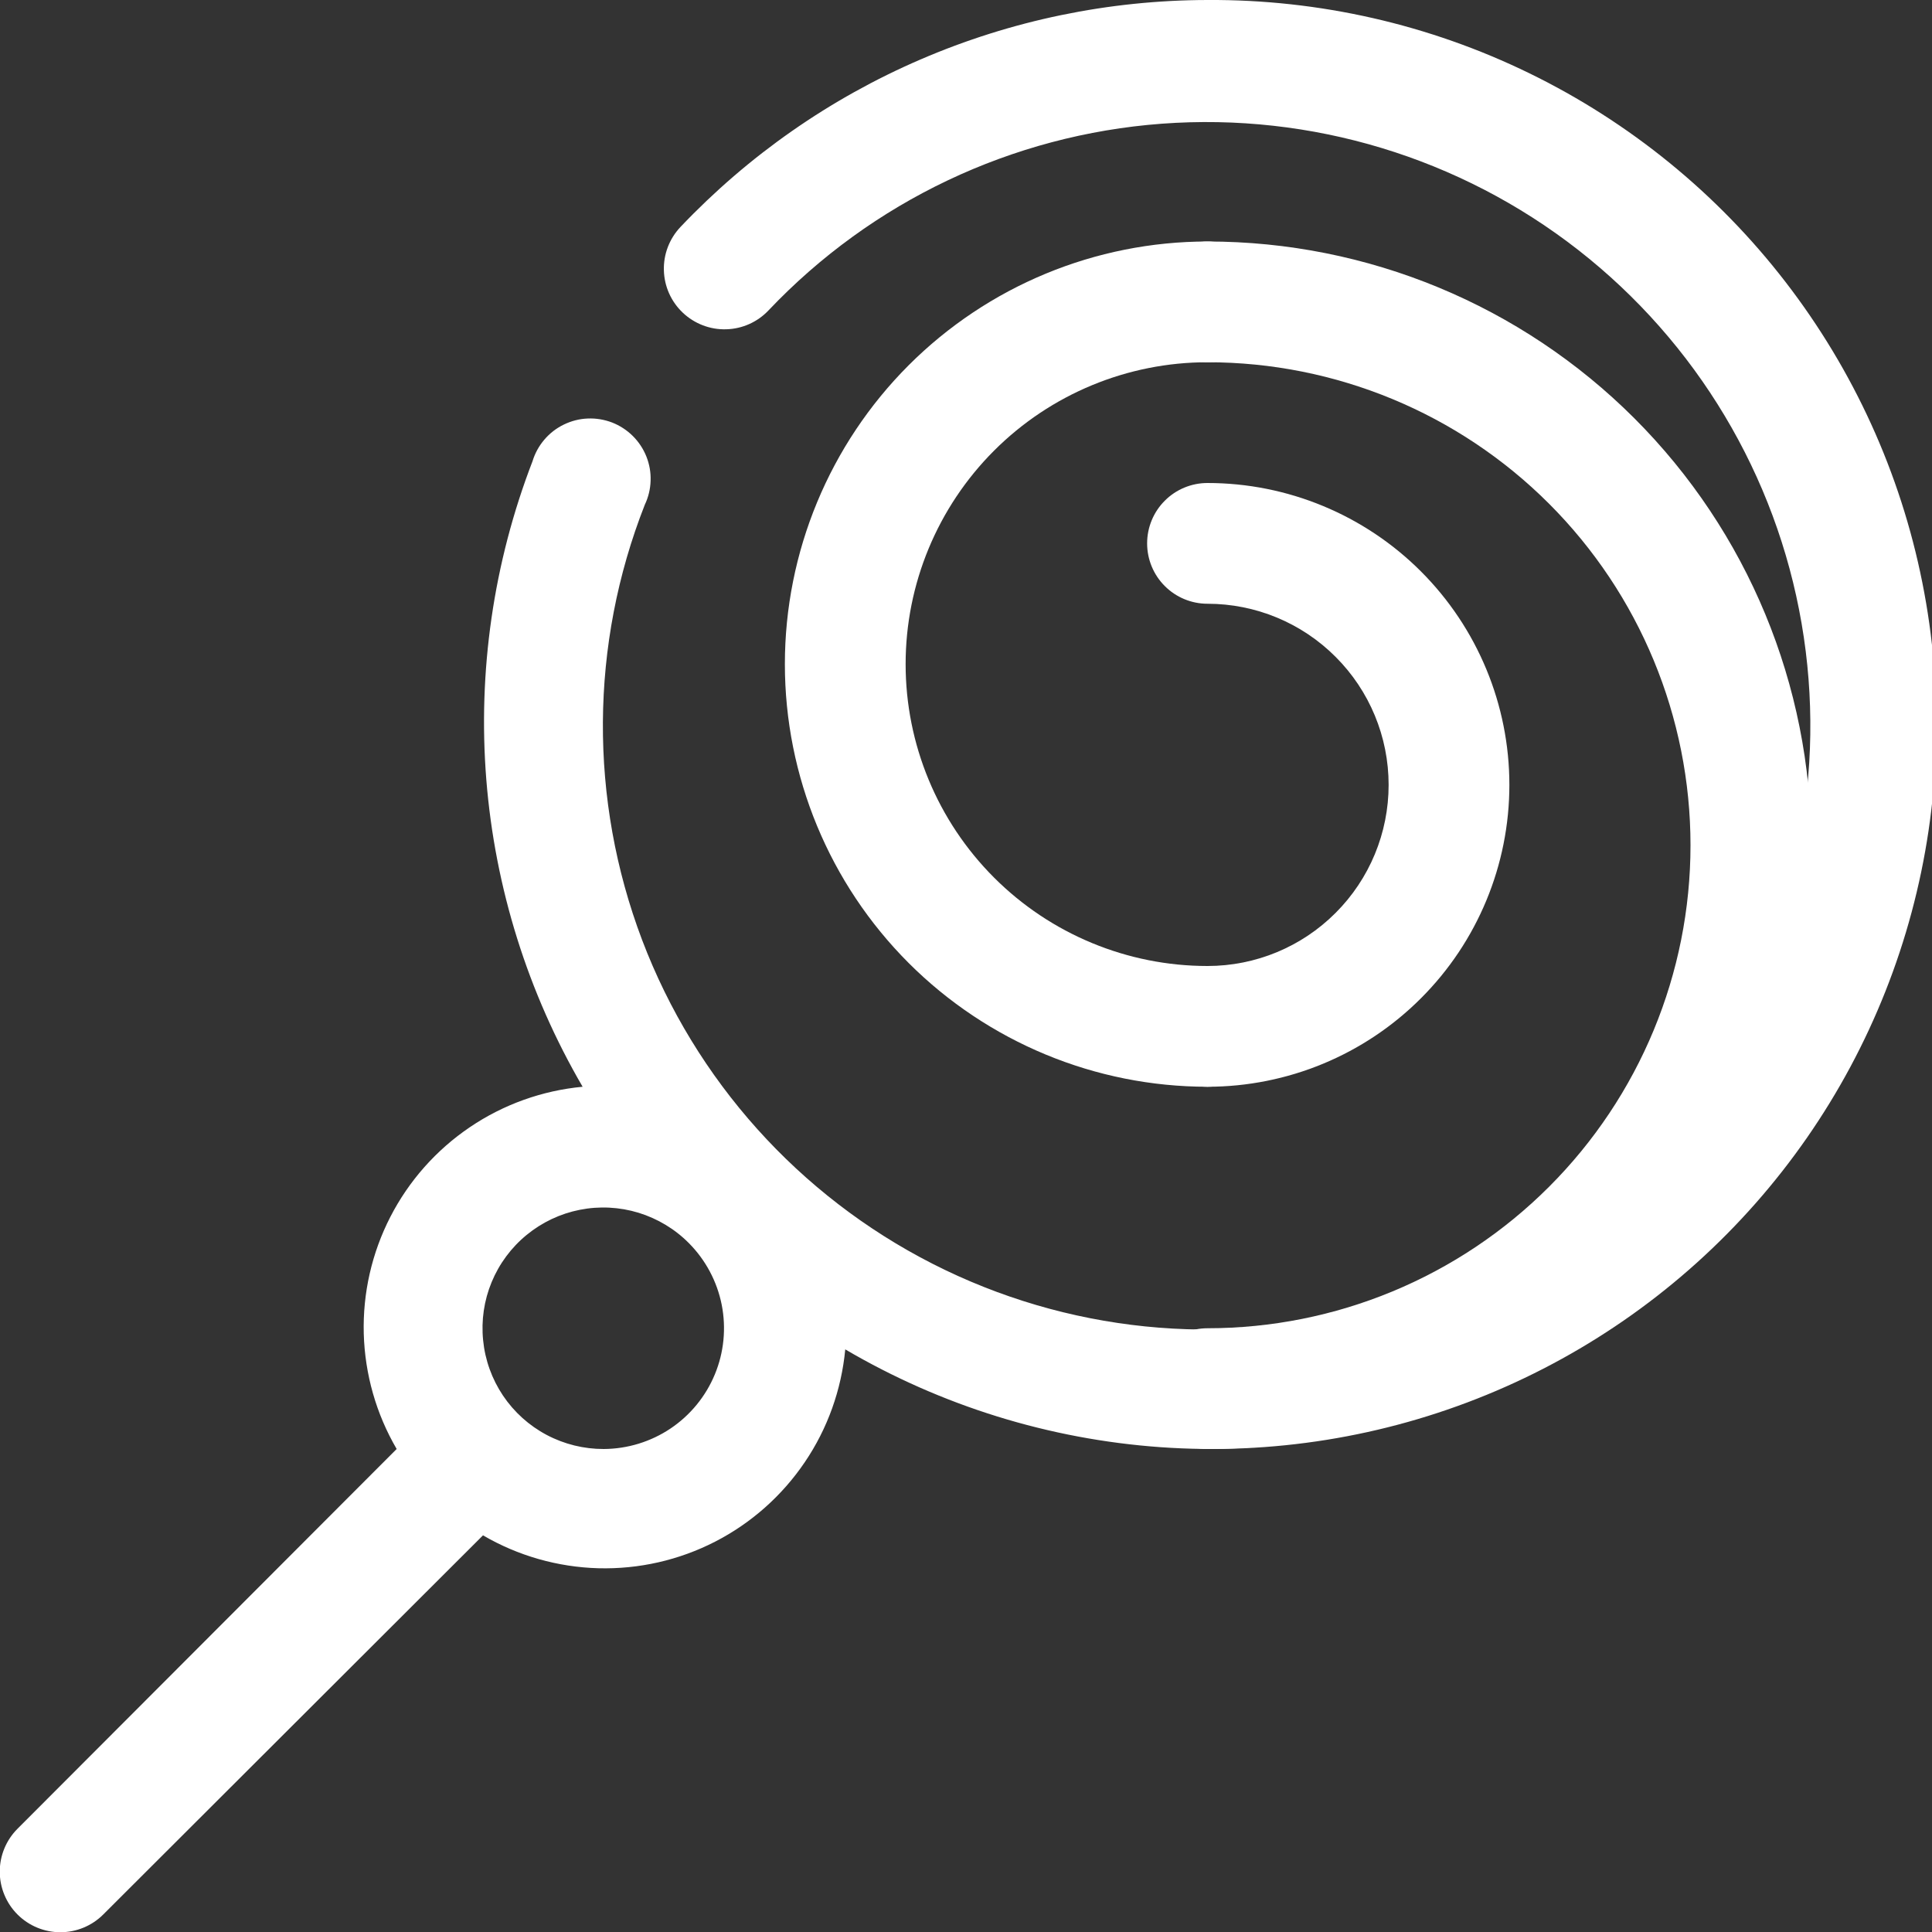 <svg width="32" height="32" viewBox="0 0 32 32" fill="none" xmlns="http://www.w3.org/2000/svg">
<rect x="0" y="0" width="32" height="32" fill="#333333" stroke="none"/>
<g clip-path="url(#clip0_2_339)">
<path d="M20 24C19.735 24 19.48 23.895 19.293 23.707C19.105 23.52 19 23.265 19 23C19 22.735 19.105 22.48 19.293 22.293C19.48 22.105 19.735 22 20 22C22.122 22 24.157 21.157 25.657 19.657C27.157 18.157 28 16.122 28 14C28 11.878 27.157 9.843 25.657 8.343C24.157 6.843 22.122 6 20 6C19.735 6 19.48 5.895 19.293 5.707C19.105 5.52 19 5.265 19 5C19 4.735 19.105 4.48 19.293 4.293C19.48 4.105 19.735 4 20 4C22.652 4 25.196 5.054 27.071 6.929C28.946 8.804 30 11.348 30 14C30 16.652 28.946 19.196 27.071 21.071C25.196 22.946 22.652 24 20 24Z" fill="white"/>
<path d="M20 18C18.143 18 16.363 17.262 15.05 15.95C13.738 14.637 13 12.857 13 11C13 9.143 13.738 7.363 15.05 6.05C16.363 4.737 18.143 4 20 4C20.265 4 20.52 4.105 20.707 4.293C20.895 4.48 21 4.735 21 5C21 5.265 20.895 5.52 20.707 5.707C20.52 5.895 20.265 6 20 6C18.674 6 17.402 6.527 16.465 7.464C15.527 8.402 15 9.674 15 11C15 12.326 15.527 13.598 16.465 14.536C17.402 15.473 18.674 16 20 16C20.265 16 20.52 16.105 20.707 16.293C20.895 16.48 21 16.735 21 17C21 17.265 20.895 17.52 20.707 17.707C20.52 17.895 20.265 18 20 18Z" fill="white"/>
<path d="M20 18C19.735 18 19.48 17.895 19.293 17.707C19.105 17.52 19 17.265 19 17C19 16.735 19.105 16.48 19.293 16.293C19.48 16.105 19.735 16 20 16C20.796 16 21.559 15.684 22.121 15.121C22.684 14.559 23 13.796 23 13C23 12.204 22.684 11.441 22.121 10.879C21.559 10.316 20.796 10 20 10C19.735 10 19.48 9.895 19.293 9.707C19.105 9.52 19 9.265 19 9C19 8.735 19.105 8.48 19.293 8.293C19.48 8.105 19.735 8 20 8C21.326 8 22.598 8.527 23.535 9.464C24.473 10.402 25 11.674 25 13C25 14.326 24.473 15.598 23.535 16.535C22.598 17.473 21.326 18 20 18Z" fill="white"/>
<path d="M20 4.2981e-06C18.366 0.003 16.75 0.337 15.249 0.984C13.748 1.63 12.395 2.575 11.27 3.76C11.087 3.954 10.988 4.212 10.996 4.478C11.003 4.745 11.116 4.997 11.31 5.18C11.504 5.363 11.762 5.462 12.028 5.454C12.295 5.447 12.547 5.334 12.73 5.14C14.441 3.336 16.762 2.234 19.242 2.049C21.721 1.865 24.18 2.61 26.14 4.14C28.099 5.67 29.419 7.875 29.84 10.325C30.262 12.775 29.756 15.295 28.421 17.392C27.086 19.489 25.017 21.014 22.619 21.669C20.22 22.323 17.664 22.061 15.448 20.933C13.233 19.805 11.517 17.892 10.635 15.568C9.754 13.243 9.77 10.674 10.68 8.36C10.739 8.236 10.772 8.101 10.776 7.963C10.781 7.826 10.757 7.689 10.706 7.561C10.655 7.433 10.578 7.317 10.48 7.22C10.383 7.124 10.266 7.048 10.138 6.998C10.009 6.949 9.872 6.926 9.735 6.932C9.597 6.937 9.463 6.972 9.339 7.032C9.215 7.092 9.105 7.177 9.016 7.282C8.927 7.386 8.86 7.508 8.82 7.64C8.173 9.319 7.912 11.121 8.055 12.915C8.199 14.708 8.744 16.446 9.65 18C8.981 18.063 8.338 18.293 7.782 18.67C7.225 19.047 6.772 19.558 6.465 20.156C6.158 20.754 6.007 21.419 6.025 22.091C6.044 22.763 6.231 23.42 6.57 24L0.29 30.29C0.102 30.478 -0.004 30.734 -0.004 31C-0.004 31.266 0.102 31.522 0.29 31.71C0.478 31.898 0.734 32.004 1 32.004C1.266 32.004 1.522 31.898 1.71 31.71L8 25.43C8.58 25.769 9.237 25.956 9.909 25.975C10.581 25.993 11.246 25.842 11.844 25.535C12.442 25.228 12.953 24.775 13.33 24.218C13.707 23.662 13.937 23.019 14 22.35C15.593 23.285 17.381 23.839 19.224 23.97C21.066 24.1 22.914 23.804 24.623 23.103C26.332 22.403 27.857 21.317 29.078 19.931C30.299 18.545 31.183 16.895 31.662 15.111C32.141 13.327 32.202 11.457 31.839 9.645C31.477 7.834 30.701 6.131 29.572 4.668C28.444 3.206 26.993 2.024 25.332 1.214C23.672 0.404 21.847 -0.011 20 4.2981e-06ZM10 24C9.671 24.001 9.346 23.921 9.055 23.767C8.764 23.613 8.515 23.389 8.331 23.115C8.148 22.842 8.034 22.527 8.002 22.199C7.969 21.871 8.017 21.54 8.143 21.236C8.269 20.931 8.468 20.663 8.723 20.454C8.978 20.245 9.28 20.102 9.604 20.038C9.927 19.974 10.261 19.991 10.576 20.087C10.891 20.184 11.178 20.356 11.41 20.59C11.688 20.87 11.877 21.225 11.954 21.612C12.03 21.999 11.991 22.4 11.84 22.764C11.689 23.129 11.434 23.44 11.107 23.66C10.779 23.88 10.394 23.998 10 24Z" fill="white"/>
</g>
<defs>
<clipPath id="clip0_2_339">
<rect width="32" height="32" fill="white"/>
</clipPath>
</defs>
</svg>

